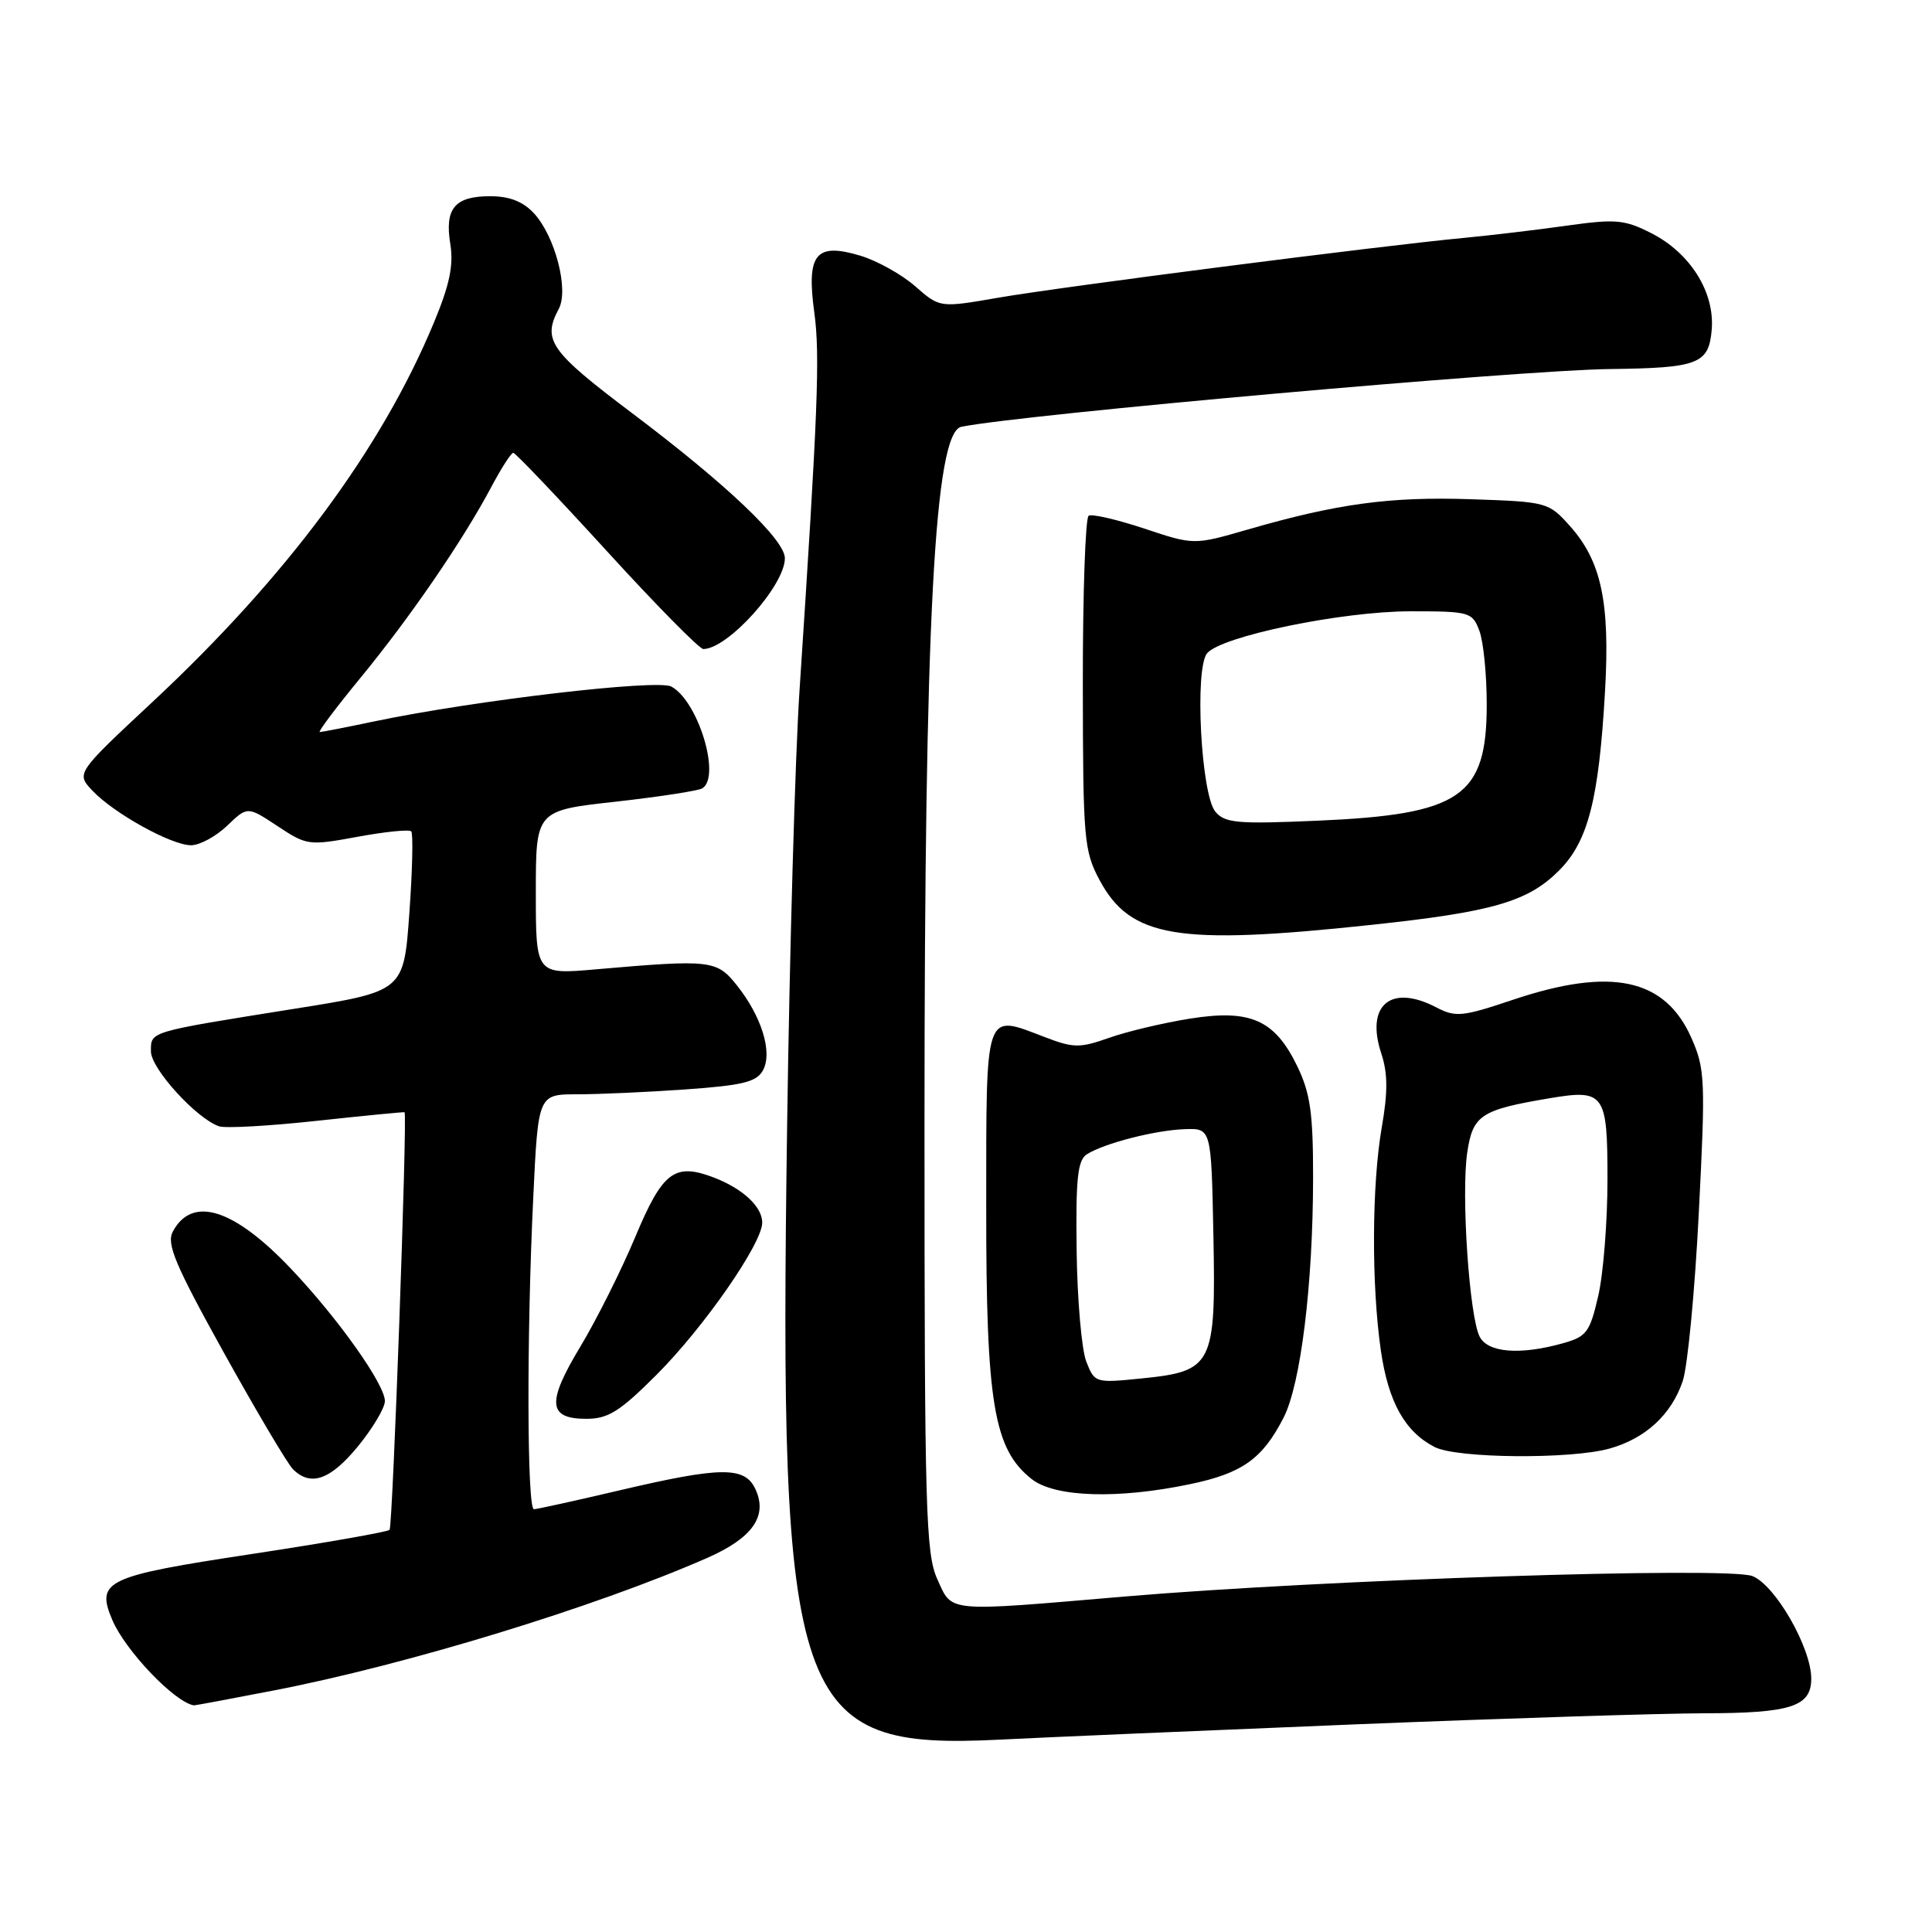 <?xml version="1.0" encoding="UTF-8" standalone="no"?>
<!DOCTYPE svg PUBLIC "-//W3C//DTD SVG 1.1//EN" "http://www.w3.org/Graphics/SVG/1.1/DTD/svg11.dtd" >
<svg xmlns="http://www.w3.org/2000/svg" xmlns:xlink="http://www.w3.org/1999/xlink" version="1.1" viewBox="0 0 256 256">
 <g >
 <path fill="currentColor"
d=" M 179.50 228.49 C 199.30 227.69 220.14 227.03 225.82 227.02 C 237.31 227.00 240.00 226.13 240.00 222.43 C 240.00 218.34 235.25 210.05 232.21 208.84 C 229.00 207.56 175.31 209.31 149.00 211.55 C 125.12 213.59 126.21 213.69 124.20 209.25 C 122.66 205.86 122.50 200.02 122.50 149.00 C 122.50 82.17 123.82 57.26 127.39 56.55 C 135.57 54.90 201.43 49.04 213.30 48.90 C 225.06 48.76 226.43 48.23 226.81 43.68 C 227.23 38.73 223.98 33.54 218.83 30.91 C 215.27 29.10 214.11 28.99 207.68 29.89 C 203.73 30.45 197.57 31.18 194.00 31.52 C 183.10 32.54 140.48 38.02 132.26 39.45 C 124.53 40.79 124.53 40.79 121.28 37.94 C 119.49 36.37 116.21 34.54 113.97 33.87 C 108.08 32.11 106.84 33.65 107.90 41.42 C 108.67 47.05 108.38 54.51 105.94 91.50 C 105.36 100.30 104.62 126.19 104.30 149.03 C 103.19 226.45 105.07 231.88 132.50 230.51 C 138.55 230.20 159.70 229.30 179.50 228.49 Z  M 36.20 224.01 C 53.79 220.62 78.81 212.97 93.67 206.45 C 99.69 203.81 101.74 200.92 100.12 197.37 C 98.72 194.28 95.62 194.30 82.00 197.50 C 76.22 198.86 71.16 199.97 70.75 199.98 C 69.83 200.00 69.77 177.05 70.66 158.66 C 71.31 145.00 71.31 145.00 76.50 145.00 C 79.36 145.00 85.83 144.71 90.89 144.35 C 98.49 143.81 100.27 143.36 101.11 141.80 C 102.39 139.41 100.91 134.64 97.60 130.51 C 94.96 127.21 94.15 127.12 78.98 128.44 C 71.00 129.14 71.00 129.14 71.00 118.27 C 71.00 107.40 71.00 107.40 81.56 106.23 C 87.37 105.58 92.54 104.78 93.06 104.46 C 95.56 102.92 92.51 92.88 88.95 90.97 C 87.08 89.97 62.89 92.81 49.68 95.57 C 45.94 96.36 42.64 97.00 42.37 97.00 C 42.09 97.00 44.54 93.74 47.82 89.75 C 54.41 81.72 61.32 71.63 65.06 64.60 C 66.40 62.07 67.73 60.00 68.01 60.00 C 68.29 60.00 73.86 65.85 80.39 73.00 C 86.91 80.15 92.68 86.00 93.19 86.00 C 96.44 86.00 104.00 77.58 104.00 73.97 C 104.00 71.52 96.28 64.18 83.75 54.74 C 72.87 46.54 71.83 45.06 74.04 40.93 C 75.40 38.38 73.55 31.29 70.74 28.25 C 69.30 26.70 67.50 26.00 64.95 26.00 C 60.25 26.00 58.90 27.62 59.67 32.35 C 60.12 35.14 59.58 37.74 57.48 42.78 C 50.53 59.51 38.02 76.38 20.24 92.98 C 10.08 102.46 10.08 102.46 12.24 104.76 C 15.08 107.77 22.71 112.00 25.32 112.00 C 26.46 112.00 28.60 110.84 30.09 109.42 C 32.79 106.83 32.79 106.83 36.77 109.46 C 40.64 112.03 40.92 112.07 47.37 110.88 C 51.01 110.21 54.21 109.88 54.49 110.16 C 54.76 110.43 54.65 115.31 54.24 121.01 C 53.50 131.36 53.50 131.36 39.00 133.67 C 19.53 136.78 20.00 136.64 20.00 139.32 C 20.00 141.59 26.01 148.20 29.02 149.24 C 29.86 149.53 35.71 149.20 42.02 148.51 C 48.33 147.83 53.55 147.32 53.61 147.38 C 53.99 147.79 52.04 202.30 51.62 202.71 C 51.34 202.99 43.14 204.43 33.39 205.91 C 13.99 208.85 12.69 209.46 14.87 214.63 C 16.60 218.72 23.16 225.58 25.70 225.97 C 25.81 225.99 30.53 225.11 36.20 224.01 Z  M 157.73 196.65 C 164.62 195.21 167.29 193.30 170.09 187.83 C 172.36 183.38 173.98 170.18 173.99 156.07 C 174.00 147.49 173.62 144.86 171.90 141.29 C 168.91 135.12 165.69 133.69 157.64 134.98 C 154.13 135.54 149.32 136.68 146.96 137.52 C 143.07 138.89 142.24 138.88 138.44 137.42 C 130.38 134.35 130.69 133.46 130.68 160.00 C 130.66 185.97 131.68 192.03 136.71 195.99 C 139.78 198.40 148.11 198.67 157.73 196.65 Z  M 47.43 191.65 C 49.39 189.25 51.00 186.55 51.00 185.65 C 51.00 183.44 44.82 174.72 38.58 168.14 C 30.99 160.13 25.47 158.39 22.90 163.19 C 22.03 164.81 23.20 167.58 29.67 179.25 C 33.98 187.01 38.09 193.95 38.82 194.68 C 41.16 197.02 43.78 196.10 47.43 191.65 Z  M 213.25 191.95 C 218.02 190.62 221.47 187.45 222.97 183.00 C 223.62 181.07 224.58 171.04 225.10 160.71 C 226.00 143.10 225.93 141.64 224.12 137.53 C 220.62 129.63 213.50 128.11 200.49 132.47 C 193.76 134.73 192.88 134.82 190.31 133.48 C 184.29 130.34 180.91 133.18 183.03 139.60 C 183.89 142.19 183.91 144.72 183.09 149.38 C 181.77 157.01 181.71 170.22 182.97 178.95 C 183.96 185.77 186.15 189.71 190.10 191.74 C 193.04 193.25 208.08 193.38 213.25 191.95 Z  M 87.00 182.16 C 93.27 175.89 101.00 164.76 101.00 162.00 C 101.00 159.89 98.40 157.48 94.54 156.01 C 89.37 154.05 87.79 155.26 84.16 163.94 C 82.32 168.33 79.06 174.84 76.92 178.40 C 72.42 185.86 72.59 188.00 77.69 188.00 C 80.59 188.00 82.12 187.04 87.00 182.16 Z  M 181.62 122.56 C 197.77 120.84 202.45 119.49 206.58 115.35 C 210.44 111.49 211.86 105.92 212.68 91.50 C 213.34 79.80 212.18 74.35 208.03 69.71 C 205.21 66.55 205.01 66.49 194.92 66.15 C 184.18 65.79 177.22 66.73 165.35 70.16 C 158.20 72.23 158.20 72.23 151.63 70.04 C 148.01 68.84 144.69 68.07 144.25 68.34 C 143.82 68.61 143.47 78.66 143.48 90.67 C 143.50 111.21 143.63 112.74 145.69 116.60 C 149.80 124.27 155.97 125.30 181.62 122.56 Z  M 143.93 180.39 C 143.32 178.80 142.74 172.20 142.66 165.71 C 142.53 156.21 142.79 153.74 144.00 152.96 C 146.28 151.50 153.08 149.75 157.00 149.62 C 160.50 149.50 160.50 149.50 160.78 163.61 C 161.12 180.90 160.73 181.69 151.28 182.65 C 145.11 183.27 145.05 183.25 143.93 180.39 Z  M 196.08 177.15 C 194.70 174.58 193.59 158.21 194.42 152.69 C 195.16 147.75 196.22 147.06 205.29 145.53 C 212.61 144.30 213.00 144.84 213.00 156.29 C 213.00 161.87 212.45 168.82 211.77 171.74 C 210.65 176.57 210.23 177.12 207.02 178.01 C 201.41 179.57 197.20 179.24 196.08 177.15 Z  M 161.04 107.55 C 159.14 105.25 158.27 88.59 159.94 86.57 C 161.82 84.30 177.82 81.00 186.90 81.00 C 194.73 81.00 195.09 81.10 196.02 83.57 C 196.56 84.98 197.00 89.38 197.00 93.34 C 197.00 105.59 193.58 107.93 174.49 108.75 C 163.93 109.21 162.30 109.06 161.04 107.55 Z "/>
</g>
</svg>